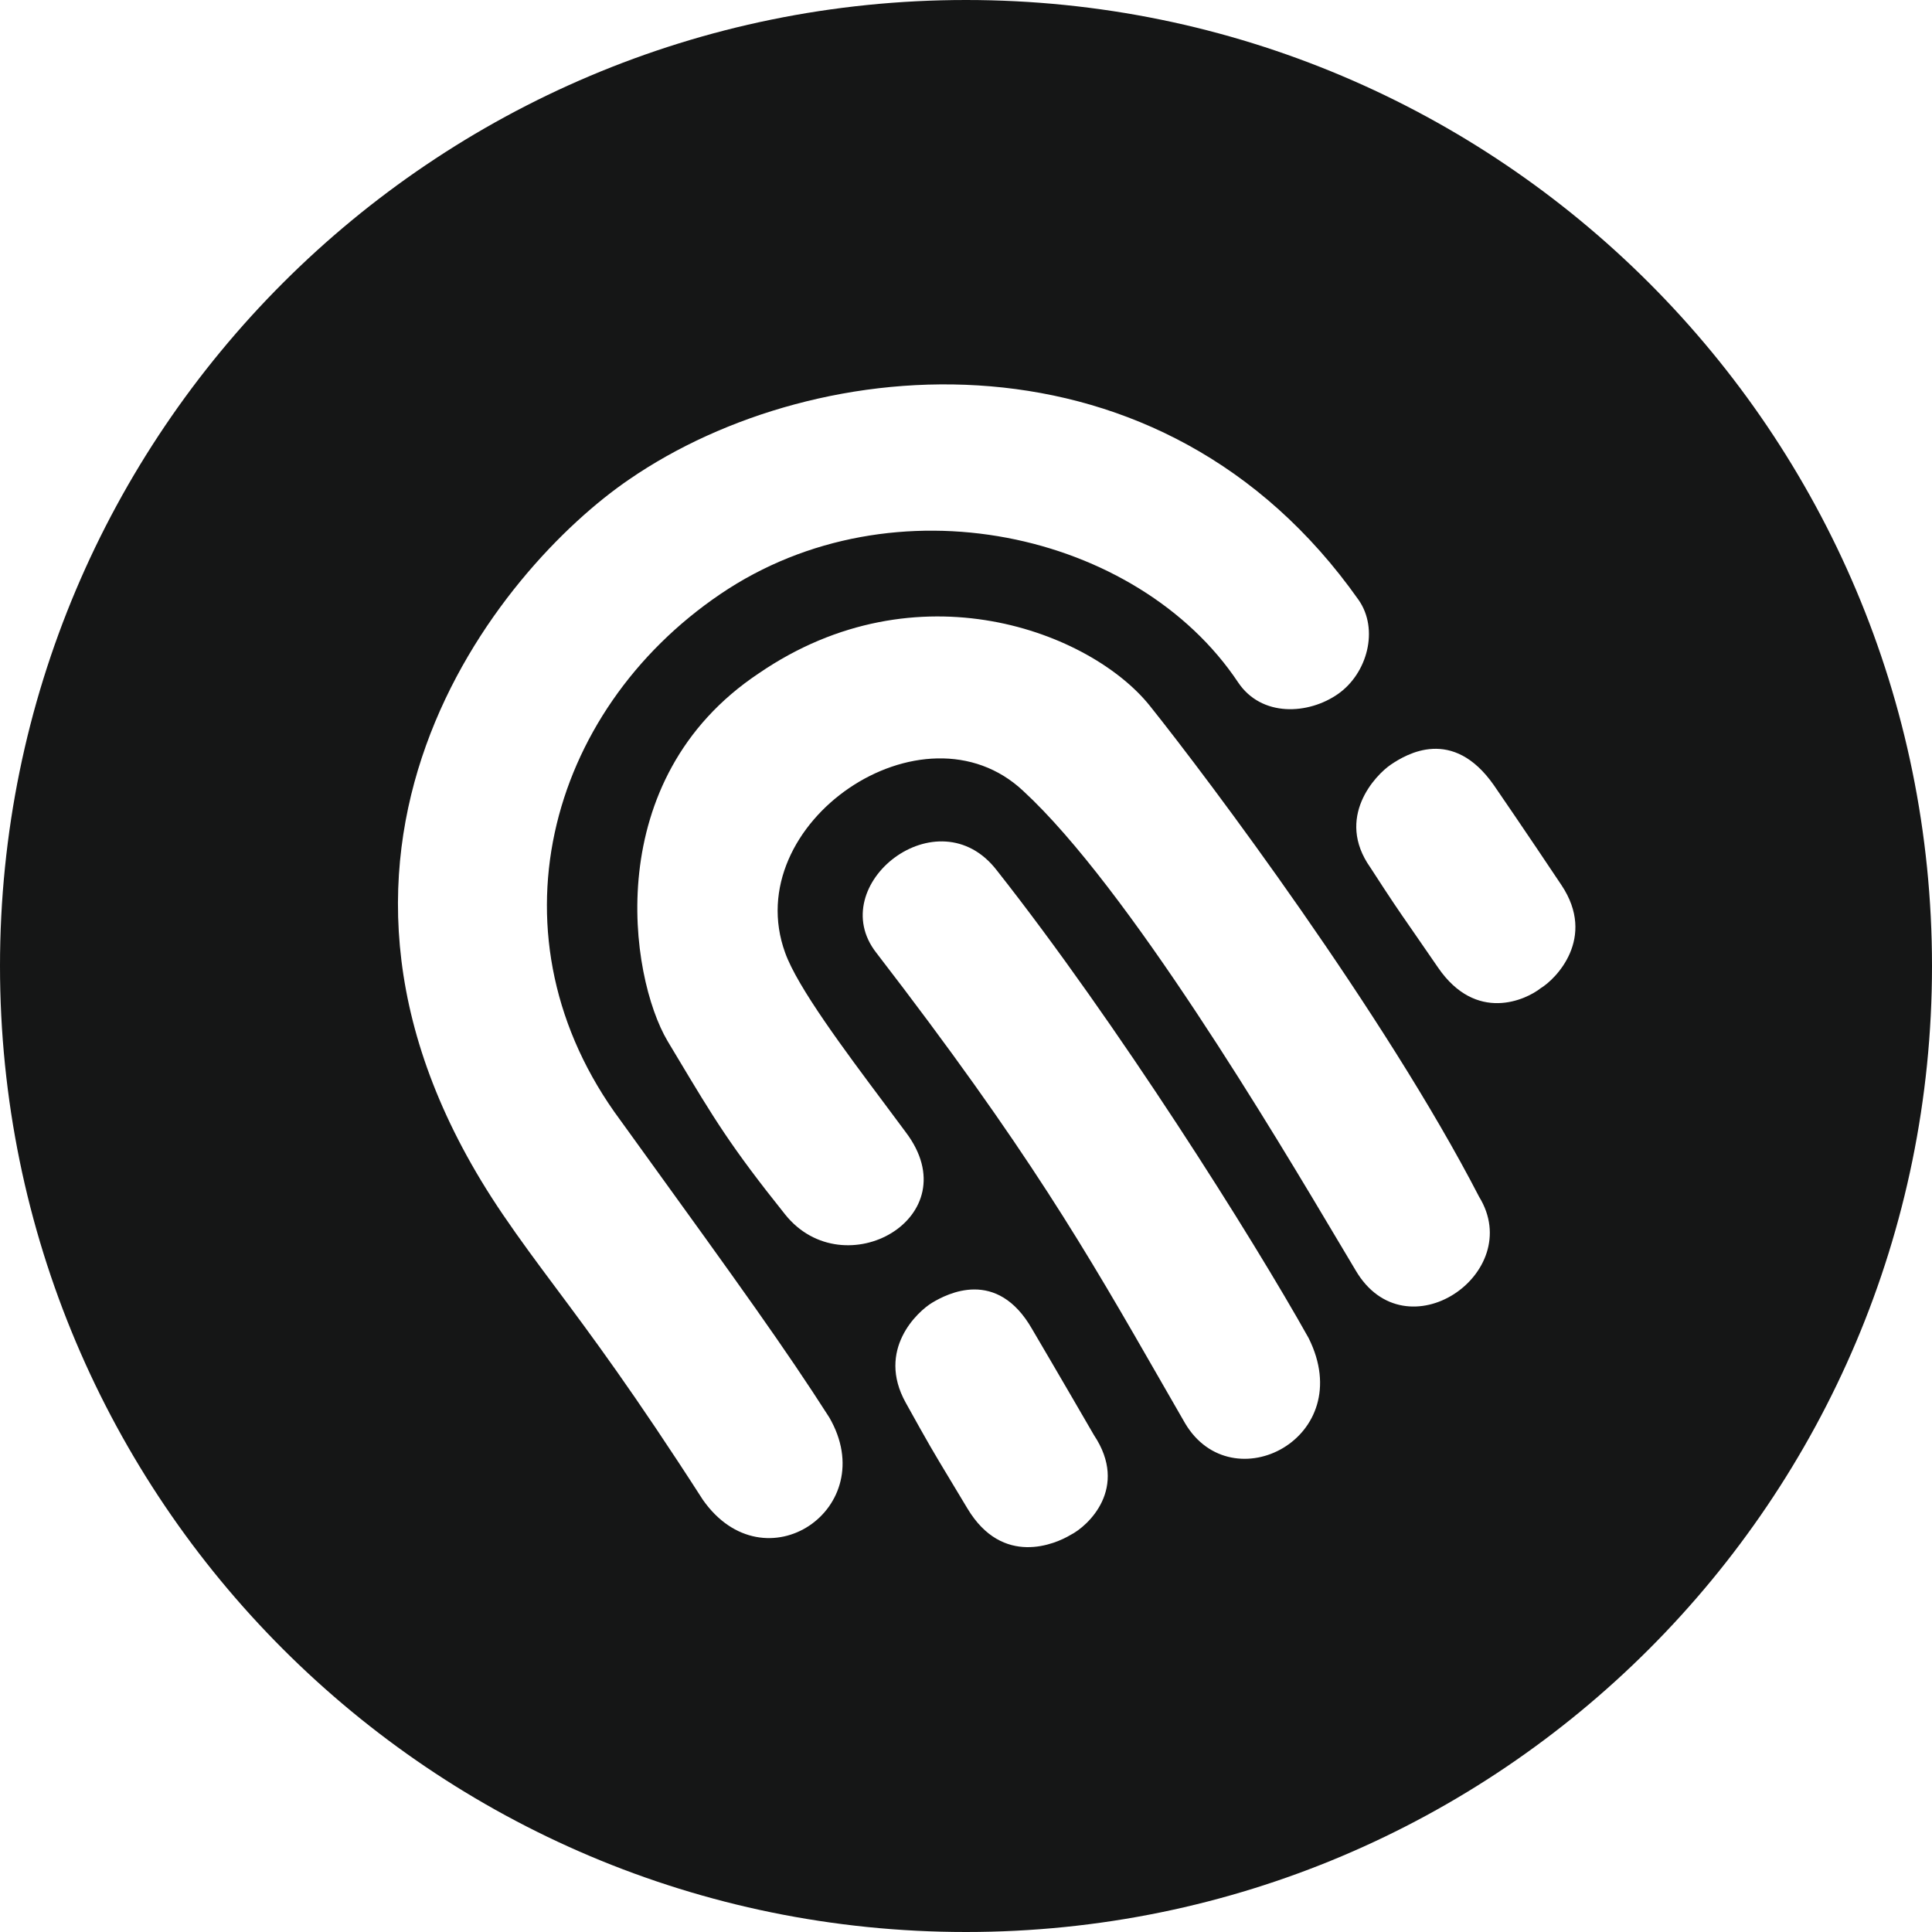 <svg width="200" height="200" viewBox="0 0 200 200" fill="none" xmlns="http://www.w3.org/2000/svg">
<path fill-rule="evenodd" clip-rule="evenodd" d="M100 200C155.228 200 200 155.228 200 100C200 44.772 155.228 0 100 0C44.772 0 0 44.772 0 100C0 155.228 44.772 200 100 200ZM52.055 125.723C53.856 128.372 55.583 130.689 57.532 133.303C61.183 138.199 65.61 144.137 72.755 155.251C79.148 164.384 91.324 156.164 85.845 146.728C81.219 139.499 76.592 133.094 65.966 118.384L64.231 115.982C50.228 97.108 56.621 73.668 74.582 61.492C92.542 49.315 117.808 55.099 128.158 70.624C130.594 74.277 135.464 73.973 138.508 71.842C141.553 69.711 142.77 65.145 140.639 62.101C120.244 33.181 84.627 36.225 65.145 49.62C51.75 58.752 26.788 88.585 52.055 125.723ZM100.152 156.164C103.805 162.253 109.285 159.817 110.807 158.904C112.633 157.991 116.895 154.034 113.242 148.554C109.894 142.77 106.849 137.595 106.849 137.595C103.196 131.203 98.021 133.942 96.499 134.855C94.977 135.769 90.715 139.726 93.76 145.206C96.209 149.615 96.49 150.082 98.41 153.269C98.876 154.042 99.439 154.976 100.152 156.164ZM120.181 142.991C112.408 129.447 106.431 119.033 90.715 98.63C85.236 91.629 97.108 82.192 103.196 90.107C115.677 105.936 129.68 128.158 135.464 138.508C140.639 148.859 127.55 155.556 122.679 147.336C121.819 145.845 120.991 144.403 120.182 142.994L120.181 142.991ZM138.648 128.678L138.649 128.678C139.291 129.759 139.857 130.711 140.335 131.507C145.51 140.335 157.991 131.811 153.12 123.897C143.379 105.023 125.114 80.67 119.026 73.059C112.938 65.449 94.977 58.448 78.539 69.711C62.1 80.67 65.145 101.066 69.102 107.763C69.43 108.309 69.742 108.831 70.041 109.33C73.91 115.792 75.627 118.659 81.279 125.723C87.367 133.333 100.457 126.027 93.76 117.199C93.066 116.258 92.307 115.243 91.517 114.186C87.454 108.753 82.553 102.198 81.279 98.63C76.408 85.236 95.586 72.146 105.936 81.888C116.773 91.89 131.921 117.364 138.648 128.677L138.648 128.678L138.648 128.678ZM159.513 102.283C157.991 103.501 152.816 105.936 148.859 100.152C147.566 98.263 146.728 97.056 146.069 96.107L146.068 96.106C144.71 94.149 144.112 93.287 141.857 89.802C138.204 84.627 142.379 80.234 143.988 79.148C145.597 78.062 150.381 75.19 154.642 81.279C154.642 81.279 157.991 86.149 161.644 91.629C165.297 97.108 161.035 101.37 159.513 102.283Z" fill="#151616"/>
</svg>
